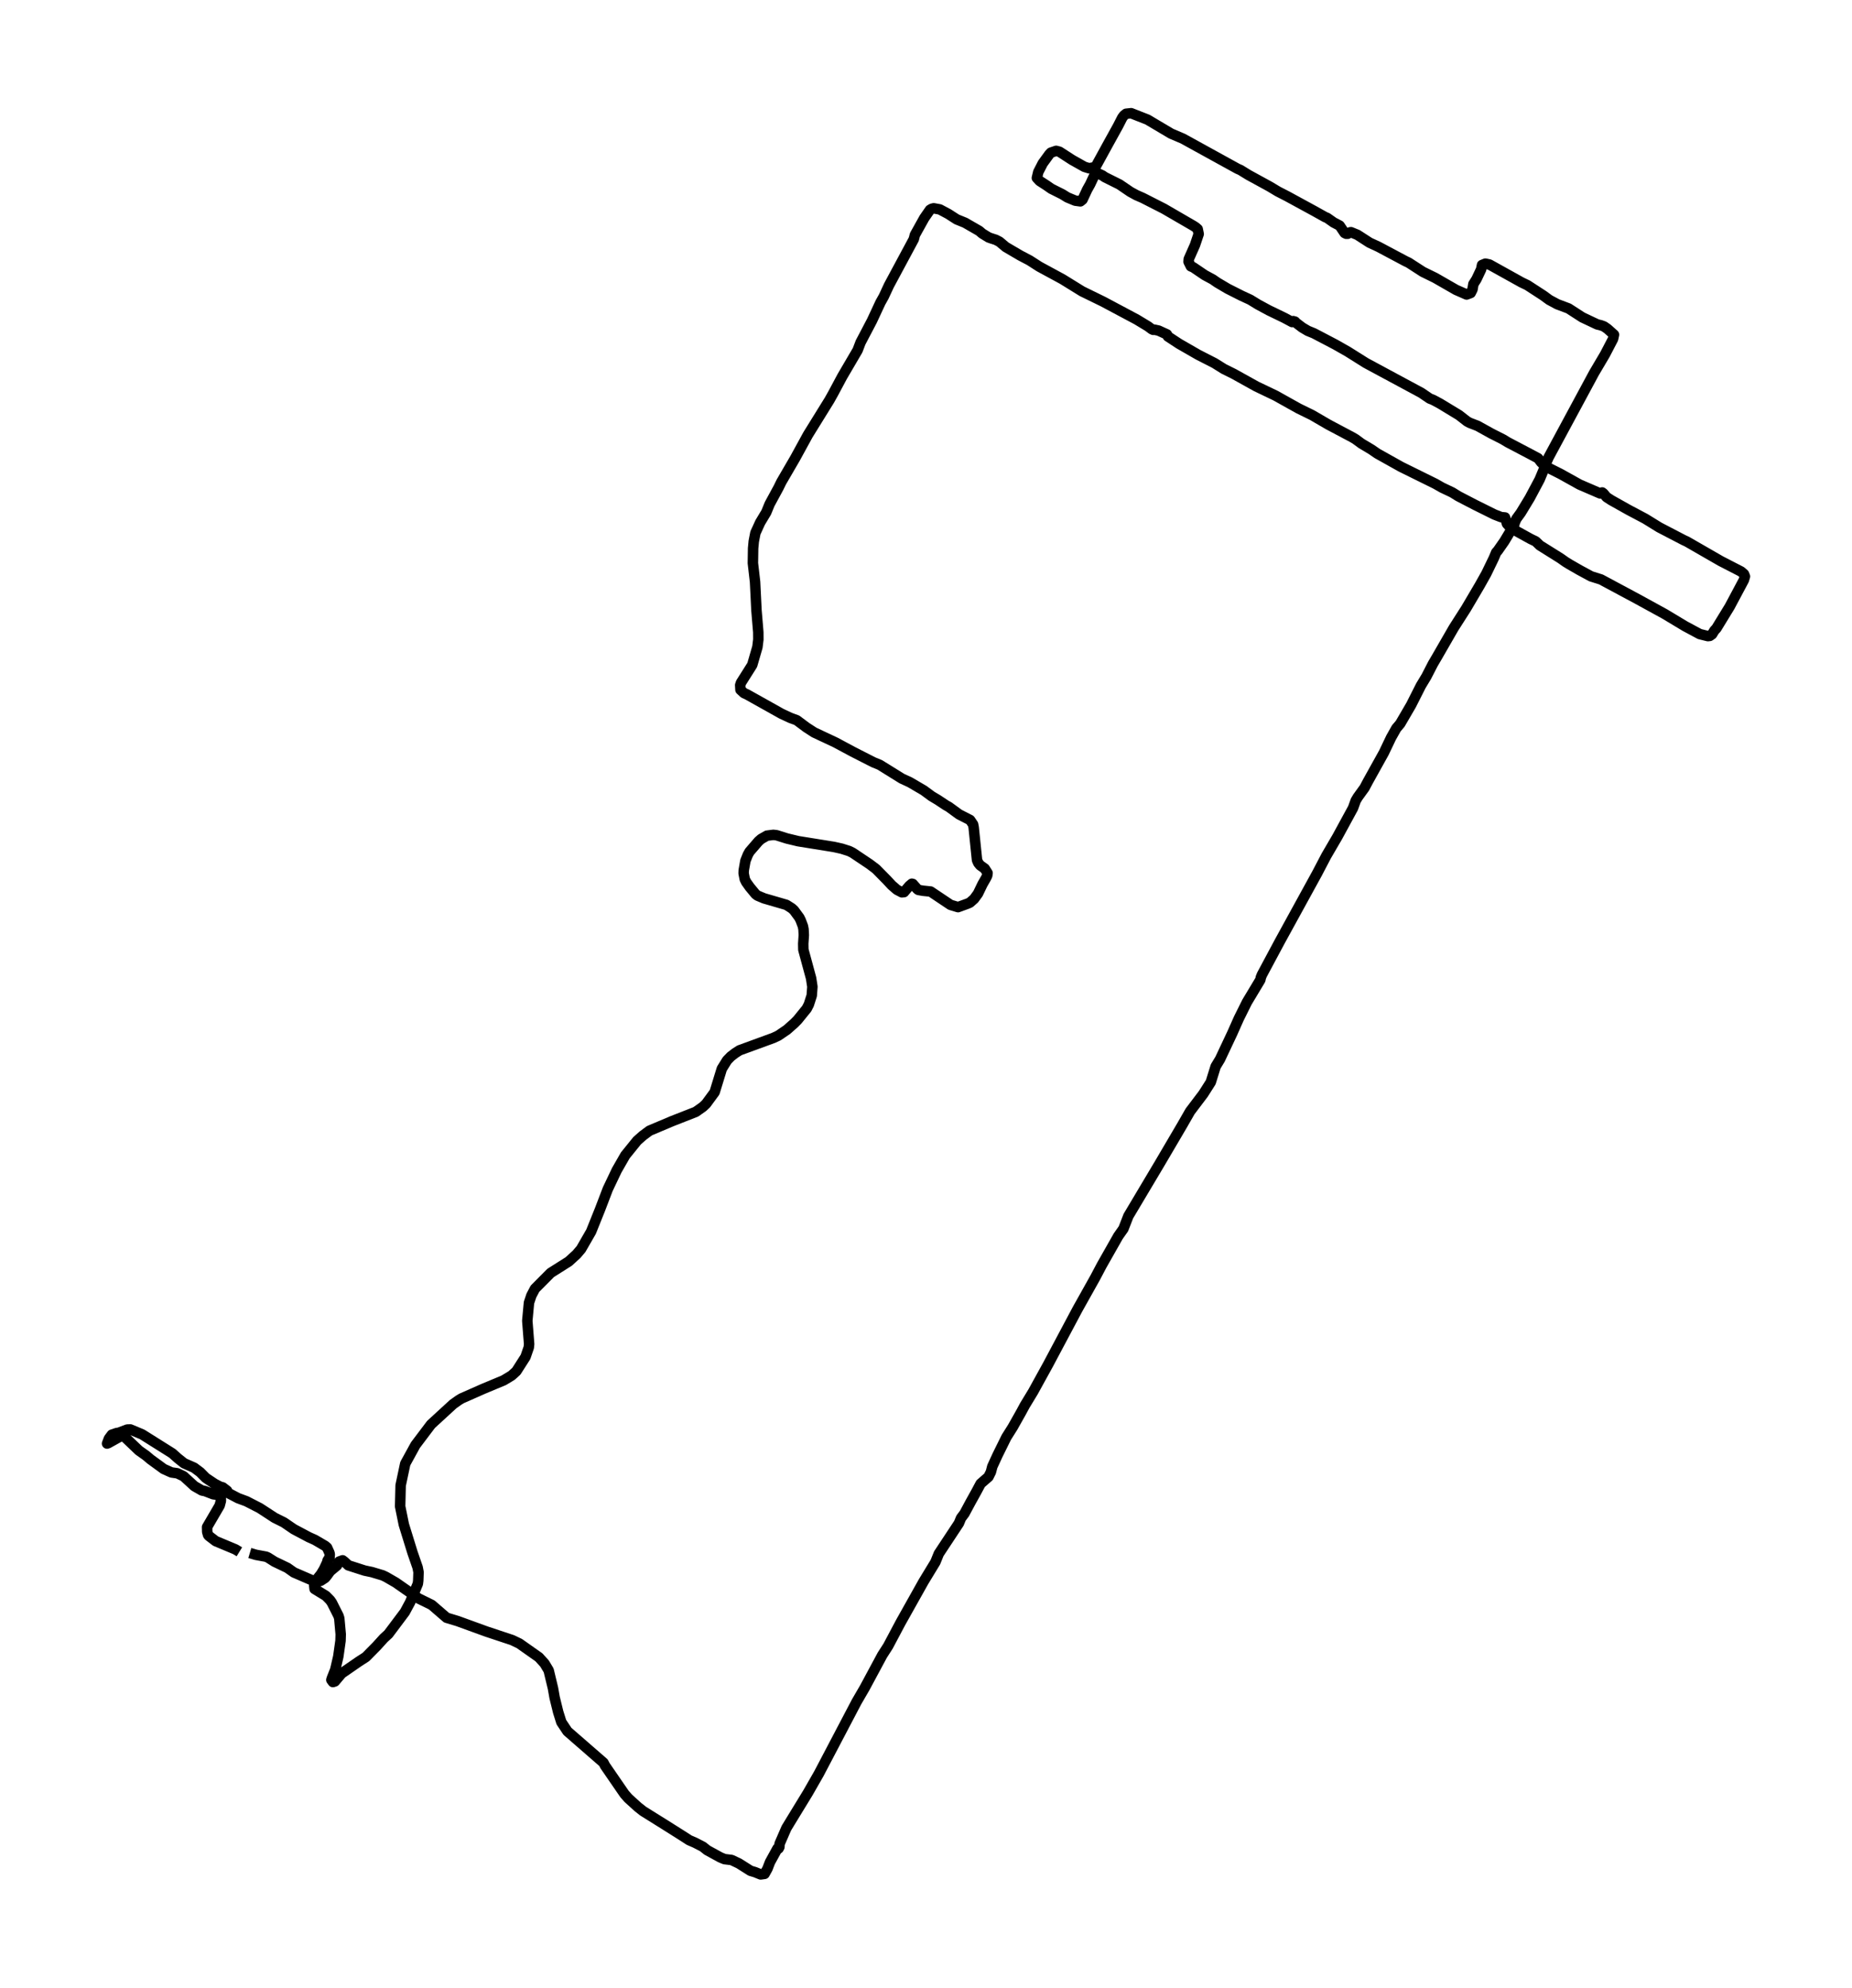 <?xml version="1.0" encoding="utf-8" standalone="no"?>
<!DOCTYPE svg PUBLIC "-//W3C//DTD SVG 1.1//EN"
  "http://www.w3.org/Graphics/SVG/1.1/DTD/svg11.dtd">
<svg xmlns:xlink="http://www.w3.org/1999/xlink" width="530.099pt" height="568.8pt" viewBox="0 0 530.099 568.8" xmlns="http://www.w3.org/2000/svg" version="1.1">
 <defs>
  <style type="text/css">*{stroke-linejoin: round; stroke-linecap: butt}</style>
 </defs>
 <g id="figure_1">
  <g id="patch_1">
   <path d="M 0 568.8 
L 530.099 568.8 
L 530.099 0 
L 0 0 
z
" style="fill: #ffffff"/>
  </g>
  <g id="axes_1">
   <g id="LineCollection_1">
    <path d="M 71.507 444.423 
L 73.252 444.942 
L 76.152 445.475 
L 76.708 445.719 
L 78.573 446.901 
L 82.269 448.672 
L 84.123 449.983 
L 86.925 451.193 
L 90.185 452.604 
L 91.057 452.604 
L 91.799 452.359 
L 93.031 451.553 
L 93.543 450.948 
L 94.514 449.608 
L 96.443 448.01 
L 97.065 446.872 
L 98.068 446.512 
L 98.591 446.915 
L 99.704 447.952 
L 104.37 449.45 
L 106.42 449.882 
L 109.539 450.818 
L 110.454 451.25 
L 113.278 452.878 
L 119.788 457.415 
L 123.571 459.273 
L 127.824 462.945 
L 130.975 463.896 
L 139.305 466.921 
L 146.6 469.34 
L 148.649 470.32 
L 154.254 474.266 
L 155.868 476.052 
L 157.045 478.011 
L 158.277 483.124 
L 158.746 485.774 
L 159.771 489.951 
L 160.676 492.831 
L 162.421 495.453 
L 162.421 495.453 
L 172.735 504.426 
L 173.193 505.304 
L 178.743 513.37 
L 179.812 514.594 
L 182.57 517.1 
L 184.086 518.296 
L 190.29 522.17 
L 195.131 525.223 
L 197.279 526.606 
L 198.915 527.312 
L 201.182 528.478 
L 202.425 529.472 
L 206.198 531.532 
L 207.376 532.022 
L 209.393 532.266 
L 211.497 533.26 
L 214.823 535.363 
L 216.12 535.752 
L 217.723 536.4 
L 218.846 536.242 
L 219.675 534.758 
L 220.394 532.886 
L 222.564 528.939 
L 222.859 528.983 
L 222.859 528.983 
L 223.088 528.55 
L 223.142 527.629 
L 225.094 523.135 
L 227.155 519.75 
L 231.222 513.096 
L 234.373 507.594 
L 245.178 487.013 
L 247.511 482.994 
L 252.538 473.647 
L 254.195 471.069 
L 257.782 464.314 
L 264.357 452.59 
L 267.737 447.03 
L 268.719 444.61 
L 274.465 435.911 
L 275.075 434.428 
L 276.057 433.117 
L 277.79 429.891 
L 279.437 426.924 
L 280.691 424.576 
L 282.937 422.617 
L 283.624 421.235 
L 284.027 419.679 
L 285.51 416.453 
L 288.062 411.282 
L 289.861 408.43 
L 292.238 404.21 
L 293.361 402.136 
L 295.694 398.291 
L 299.979 390.513 
L 308.418 374.656 
L 313.467 365.639 
L 315.353 362.068 
L 320.074 353.743 
L 321.557 351.64 
L 322.974 347.996 
L 331.937 332.945 
L 338.327 322.071 
L 340.649 318.024 
L 344.411 313.055 
L 346.559 309.684 
L 347.954 305.191 
L 349.208 303.117 
L 352.697 295.713 
L 354.606 291.421 
L 356.928 286.755 
L 360.744 280.403 
L 360.897 279.697 
L 361.202 278.949 
L 366.338 269.356 
L 377.012 249.898 
L 379.629 244.9 
L 382.78 239.499 
L 387.272 231.246 
L 388.057 229.086 
L 388.646 228.106 
L 390.565 225.456 
L 391.59 223.526 
L 396.115 215.389 
L 398.154 211.111 
L 399.67 208.418 
L 400.782 207.107 
L 403.889 201.778 
L 406.702 196.218 
L 408.273 193.611 
L 410.148 189.968 
L 411.249 188.095 
L 416.079 179.713 
L 419.667 174.096 
L 423.516 167.557 
L 425.424 164.158 
L 427.583 159.693 
L 428.259 158.08 
L 428.706 157.59 
L 430.57 154.925 
L 433.361 150.288 
L 433.645 149.351 
L 434.027 148.487 
L 435.313 146.716 
L 437.865 142.51 
L 440.689 137.21 
L 442.237 133.494 
L 442.291 133.047 
L 443.273 130.844 
L 456.281 106.704 
L 459.377 101.462 
L 461.711 96.983 
L 461.972 95.773 
L 460.097 94.102 
L 459.105 93.411 
L 458.189 93.079 
L 457.175 92.834 
L 452.911 90.818 
L 448.964 88.269 
L 445.748 87.059 
L 443.447 85.82 
L 441.714 84.553 
L 437.167 81.6 
L 435.542 80.822 
L 426.318 75.695 
L 425.162 75.45 
L 424.203 75.839 
L 423.952 77.063 
L 422.611 79.901 
L 421.727 81.298 
L 421.477 82.81 
L 420.953 83.847 
L 419.787 84.279 
L 416.766 82.954 
L 410.791 79.526 
L 407.269 77.798 
L 403.213 75.177 
L 402.33 74.759 
L 394.534 70.611 
L 392.005 69.444 
L 388.526 67.197 
L 386.695 66.448 
L 386.444 66.477 
L 385.768 66.895 
L 385.321 66.895 
L 384.863 66.664 
L 383.445 64.562 
L 381.712 63.654 
L 379.891 62.372 
L 379.247 62.099 
L 376.282 60.442 
L 368.431 56.165 
L 365.793 54.811 
L 363.361 53.356 
L 357.331 50.058 
L 355.063 48.661 
L 354.213 48.286 
L 338.599 39.688 
L 335.197 38.233 
L 328.448 34.229 
L 323.781 32.4 
L 322.309 32.558 
L 321.721 33.019 
L 321.23 33.682 
L 320.02 36.044 
L 317.141 41.258 
L 313.543 47.825 
L 311.7 48.142 
L 310.392 47.739 
L 306.881 45.766 
L 303.25 43.418 
L 302.301 43.173 
L 300.808 43.677 
L 300.328 44.182 
L 298.463 46.745 
L 297.188 49.223 
L 296.784 50.922 
L 297.558 51.772 
L 299.521 53.039 
L 300.928 54.019 
L 304.09 55.603 
L 305.529 56.496 
L 307.753 57.418 
L 309.236 57.619 
L 309.847 57.13 
L 311.177 54.278 
L 312.06 52.694 
L 313.172 50.317 
L 314.274 49.626 
L 315.549 50.216 
L 316.258 50.706 
L 320.423 52.78 
L 323.531 54.897 
L 325.242 55.833 
L 327.085 56.64 
L 333.137 59.722 
L 341.532 64.59 
L 342.208 65.023 
L 342.808 65.541 
L 343.102 66.967 
L 342.034 70.136 
L 340.257 74.14 
L 340.202 74.903 
L 340.856 76.214 
L 341.565 76.516 
L 344.814 78.72 
L 347.158 79.987 
L 348.401 80.851 
L 351.4 82.623 
L 355.391 84.639 
L 357.855 85.777 
L 360.068 87.131 
L 363.154 88.802 
L 367.537 90.919 
L 369.849 92.158 
L 370.176 91.898 
L 370.677 92.042 
L 370.983 92.388 
L 372.738 93.727 
L 374.341 94.678 
L 376.075 95.384 
L 382.18 98.581 
L 385.757 100.612 
L 390.936 103.867 
L 406.822 112.422 
L 409.221 114.05 
L 410.202 114.439 
L 412.165 115.49 
L 417.606 118.788 
L 419.939 120.603 
L 420.724 121.021 
L 422.927 121.871 
L 426.852 124.046 
L 430.178 125.731 
L 431.584 126.58 
L 437.81 129.85 
L 440.242 131.146 
L 441.147 132.327 
L 442.51 133.566 
L 443.229 133.897 
L 446.696 135.64 
L 452.126 138.664 
L 458.003 141.199 
L 458.091 141.113 
L 458.592 140.926 
L 458.952 141.199 
L 459.846 142.265 
L 461.176 143.129 
L 466.181 145.938 
L 470.913 148.444 
L 474.926 150.921 
L 481.958 154.58 
L 482.831 154.983 
L 492.546 160.571 
L 498.335 163.553 
L 499.175 164.273 
L 499.458 164.95 
L 499.142 166.001 
L 495.086 173.606 
L 491.281 179.828 
L 490.725 180.418 
L 490.049 181.513 
L 489.395 181.974 
L 488.849 182.032 
L 486.516 181.455 
L 482.329 179.209 
L 476.528 175.723 
L 468.623 171.388 
L 458.254 165.828 
L 455.419 164.935 
L 452.039 163.106 
L 449.161 161.45 
L 448.114 160.802 
L 446.664 159.779 
L 440.754 156.078 
L 439.576 154.94 
L 438.094 154.22 
L 432.456 151.109 
L 431.344 149.884 
L 430.788 148.084 
L 429.665 147.983 
L 427.746 147.234 
L 422.262 144.512 
L 417.431 142.006 
L 415.687 140.926 
L 412.776 139.543 
L 410.824 138.434 
L 401.022 133.595 
L 394.251 129.807 
L 392.506 128.611 
L 389.704 126.941 
L 387.959 125.659 
L 387.022 125.111 
L 380.261 121.525 
L 375.551 118.788 
L 371.724 116.916 
L 365.095 113.215 
L 359.588 110.579 
L 353.166 107.007 
L 350.32 105.595 
L 347.649 103.925 
L 342.972 101.534 
L 337.487 98.38 
L 334.281 96.277 
L 334.02 95.701 
L 331.632 94.606 
L 330.443 94.347 
L 330.443 94.347 
L 330.094 94.39 
L 329.702 94.217 
L 328.623 93.411 
L 325.384 91.452 
L 315.735 86.31 
L 309.727 83.372 
L 304.111 79.901 
L 297.493 76.314 
L 294.713 74.528 
L 292.03 73.117 
L 287.876 70.683 
L 286.077 69.171 
L 285.019 68.623 
L 283.711 68.206 
L 283.711 68.206 
L 282.98 67.946 
L 281.17 66.837 
L 280.276 66.074 
L 276.22 63.741 
L 273.843 62.776 
L 271.401 61.206 
L 268.991 59.924 
L 267.258 59.607 
L 266.691 59.751 
L 266.189 60.054 
L 264.554 62.401 
L 261.86 67.241 
L 261.566 68.422 
L 254.446 81.672 
L 252.974 84.841 
L 252.015 86.555 
L 249.572 91.797 
L 246.323 97.991 
L 245.472 100.223 
L 241.078 107.727 
L 238.505 112.538 
L 237.426 114.468 
L 231.254 124.434 
L 227.613 131.089 
L 223.644 137.916 
L 222.826 139.586 
L 220.285 144.267 
L 219.326 146.615 
L 217.581 149.524 
L 216.218 152.506 
L 215.75 154.925 
L 215.564 156.927 
L 215.499 161.147 
L 216.12 166.505 
L 216.524 174.672 
L 217.047 180.923 
L 217.058 183.025 
L 216.796 185.157 
L 215.313 190.284 
L 212.097 195.369 
L 211.868 196.06 
L 211.944 197.399 
L 212.947 198.336 
L 213.841 198.739 
L 223.698 204.255 
L 226.271 205.451 
L 228.049 206.099 
L 230.829 208.173 
L 233.053 209.613 
L 239.159 212.479 
L 244.099 215.129 
L 250.008 218.14 
L 251.807 218.874 
L 258.121 222.792 
L 260.476 223.886 
L 264.412 226.191 
L 266.702 227.876 
L 268.424 228.899 
L 270.747 230.44 
L 271.575 230.9 
L 274.541 233.061 
L 277.67 234.66 
L 278.532 235.942 
L 278.695 236.791 
L 279.655 246.139 
L 280.015 246.96 
L 280.549 247.622 
L 281.857 248.558 
L 282.675 249.84 
L 282.577 250.56 
L 282.217 251.295 
L 281.225 253.023 
L 279.927 255.717 
L 278.826 257.229 
L 277.605 258.309 
L 276.907 258.612 
L 274.214 259.591 
L 272.066 258.943 
L 266.364 255.126 
L 264.117 254.896 
L 262.864 254.665 
L 262.569 254.449 
L 261.261 252.951 
L 260.999 252.894 
L 260.268 253.513 
L 258.753 255.299 
L 258.142 255.357 
L 256.736 254.622 
L 255.253 253.34 
L 253.846 251.828 
L 250.772 248.702 
L 248.929 247.305 
L 244.066 244.05 
L 243.063 243.546 
L 240.937 242.869 
L 238.68 242.365 
L 228.463 240.723 
L 225.236 239.946 
L 222.313 239.024 
L 221.354 238.909 
L 219.522 239.139 
L 217.887 240.075 
L 217.123 240.738 
L 214.539 243.733 
L 214.049 244.612 
L 213.362 246.326 
L 212.882 249.063 
L 212.849 249.927 
L 213.176 251.597 
L 213.569 252.404 
L 214.594 253.844 
L 216.284 255.889 
L 216.851 256.307 
L 218.704 257.085 
L 225.094 258.943 
L 226.631 259.922 
L 227.275 260.513 
L 228.801 262.587 
L 229.183 263.365 
L 229.815 265.035 
L 229.989 265.914 
L 230.077 267.585 
L 229.913 270.048 
L 229.946 271.776 
L 232.159 279.942 
L 232.53 282.362 
L 232.345 284.882 
L 231.516 287.461 
L 230.905 288.642 
L 228.321 291.825 
L 227.351 292.818 
L 225.214 294.705 
L 222.75 296.376 
L 221.365 297.024 
L 211.672 300.567 
L 210.396 301.388 
L 209.164 302.339 
L 208.106 303.433 
L 206.612 305.839 
L 204.552 312.55 
L 202.109 315.877 
L 201.193 316.742 
L 199.154 318.182 
L 192.394 320.832 
L 185.907 323.569 
L 184.02 324.966 
L 182.352 326.449 
L 178.983 330.612 
L 176.53 334.889 
L 173.967 340.276 
L 171.743 346.095 
L 169.192 352.446 
L 166.313 357.444 
L 165.037 358.942 
L 162.802 360.987 
L 157.612 364.271 
L 153.131 368.779 
L 152.095 370.738 
L 151.408 372.798 
L 150.928 377.968 
L 151.452 384.637 
L 151.353 385.587 
L 150.416 388.31 
L 147.799 392.4 
L 146.436 393.639 
L 144.168 395.007 
L 138.367 397.427 
L 132.109 400.192 
L 131.28 400.696 
L 129.699 401.819 
L 123.375 407.624 
L 118.916 413.529 
L 115.993 418.858 
L 114.674 425.08 
L 114.532 431.086 
L 115.59 436.286 
L 118.065 444.294 
L 119.537 448.557 
L 119.799 449.911 
L 119.712 452.316 
L 119.602 453.209 
L 117.4 458.495 
L 115.874 461.332 
L 111.174 467.597 
L 109.866 468.793 
L 107.816 471.054 
L 104.73 474.18 
L 102.724 475.476 
L 97.796 478.875 
L 95.855 481.165 
L 95.299 481.352 
L 94.841 480.733 
L 95.015 480.186 
L 95.953 477.823 
L 96.825 474.079 
L 97.294 470.78 
L 97.468 469.527 
L 97.523 467.684 
L 97.109 463.118 
L 96.88 462.384 
L 94.982 458.624 
L 94.492 457.919 
L 93.271 456.68 
L 90.043 454.707 
L 89.934 453.699 
L 90.109 453.051 
L 90.894 451.697 
L 91.908 450.415 
L 92.725 449.047 
L 93.696 446.973 
L 93.75 446.584 
L 94.328 445.691 
L 94.394 444.798 
L 94.274 444.322 
L 93.609 442.853 
L 93.074 442.392 
L 90.152 440.678 
L 88.419 439.901 
L 84.101 437.611 
L 81.277 435.681 
L 78.594 434.341 
L 74.353 431.576 
L 70.537 429.617 
L 68.16 428.738 
L 65.074 427.125 
L 65.009 426.607 
L 63.755 425.642 
L 63.002 425.44 
L 61.432 424.619 
L 58.892 422.92 
L 57.3 421.307 
L 55.566 420.01 
L 52.688 418.743 
L 50.9 417.317 
L 49.319 415.906 
L 40.683 410.476 
L 37.314 409.064 
L 36.398 409.093 
L 34.065 409.986 
L 33.323 410.116 
L 32.015 410.562 
L 31.175 411.685 
L 30.641 413.097 
L 31.012 412.967 
L 34.959 410.764 
L 35.656 411.181 
L 37.216 412.665 
L 39.767 415.099 
L 41.762 416.51 
L 43.104 417.634 
L 46.854 420.37 
L 49.068 421.364 
L 50.769 421.609 
L 52.546 422.459 
L 55.643 425.296 
L 57.812 426.535 
L 58.652 426.693 
L 61.007 427.601 
L 62.337 427.802 
L 63.09 428.537 
L 63.21 428.94 
L 63.231 429.487 
L 62.872 430.827 
L 59.273 436.991 
L 59.306 438.36 
L 59.568 439.267 
L 59.786 439.526 
L 61.738 441.024 
L 67.386 443.386 
L 68.52 444.078 
L 68.52 444.078 
" clip-path="url(#peefcf822f9)" style="fill: none; stroke: #000000; stroke-width: 3"/>
   </g>
  </g>
 </g>
 <defs>
  <clipPath id="peefcf822f9">
   <rect x="7.2" y="7.2" width="515.699" height="554.4"/>
  </clipPath>
 </defs>
</svg>
